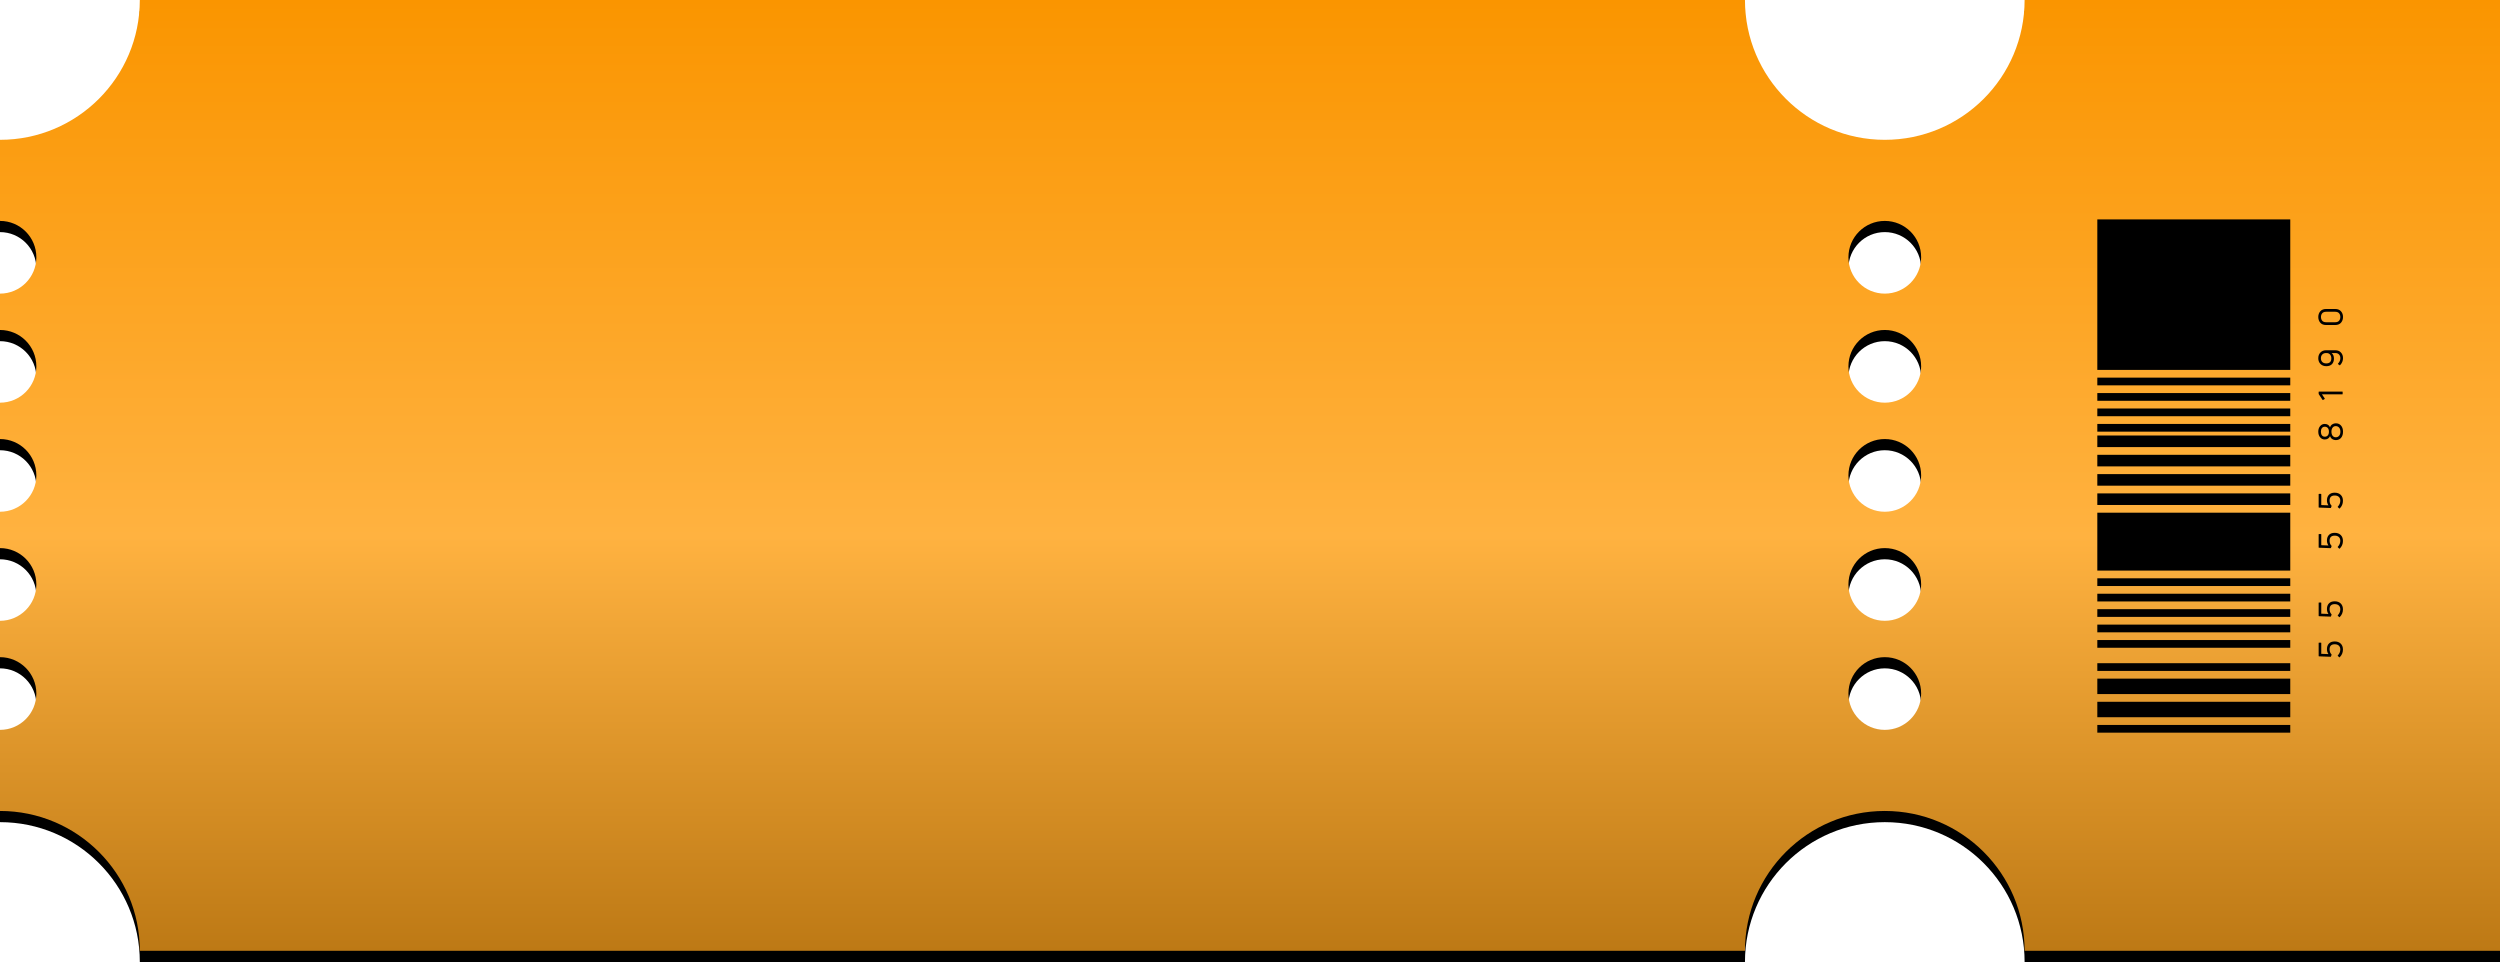 <svg width="894" height="344" viewBox="0 0 894 344" fill="none" xmlns="http://www.w3.org/2000/svg">
<path fill-rule="evenodd" clip-rule="evenodd" d="M674 54C701.614 54 724 31.614 724 4H894V344H724C724 316.386 701.614 294 674 294C646.386 294 624 316.386 624 344H50C50 316.386 27.614 294 0 294V265C7.18 265 13 259.18 13 252C13 244.82 7.18 239 0 239V226C7.18 226 13 220.18 13 213C13 205.82 7.18 200 0 200V187C7.18 187 13 181.18 13 174C13 166.82 7.18 161 0 161V148C7.18 148 13 142.18 13 135C13 127.82 7.18 122 0 122V109C7.18 109 13 103.18 13 96C13 88.82 7.18 83 0 83V54C27.614 54 50 31.614 50 4H624C624 31.614 646.386 54 674 54ZM674 265C681.18 265 687 259.18 687 252C687 244.82 681.18 239 674 239C666.82 239 661 244.82 661 252C661 259.18 666.82 265 674 265ZM674 226C681.18 226 687 220.18 687 213C687 205.82 681.18 200 674 200C666.82 200 661 205.82 661 213C661 220.18 666.82 226 674 226ZM674 187C681.18 187 687 181.18 687 174C687 166.82 681.18 161 674 161C666.82 161 661 166.82 661 174C661 181.18 666.82 187 674 187ZM674 148C681.18 148 687 142.18 687 135C687 127.82 681.18 122 674 122C666.82 122 661 127.82 661 135C661 142.18 666.82 148 674 148ZM674 109C681.18 109 687 103.18 687 96C687 88.82 681.18 83 674 83C666.82 83 661 88.82 661 96C661 103.18 666.82 109 674 109Z" fill="black"/>
<path fill-rule="evenodd" clip-rule="evenodd" d="M674 50C701.614 50 724 27.614 724 0H894V340H724C724 312.386 701.614 290 674 290C646.386 290 624 312.386 624 340H50C50 312.386 27.614 290 0 290V261C7.18 261 13 255.18 13 248C13 240.82 7.18 235 0 235V222C7.18 222 13 216.18 13 209C13 201.82 7.18 196 0 196V183C7.18 183 13 177.18 13 170C13 162.82 7.18 157 0 157V144C7.18 144 13 138.18 13 131C13 123.82 7.18 118 0 118V105C7.18 105 13 99.18 13 92C13 84.82 7.18 79 0 79V50C27.614 50 50 27.614 50 0H624C624 27.614 646.386 50 674 50ZM674 261C681.18 261 687 255.18 687 248C687 240.82 681.18 235 674 235C666.82 235 661 240.82 661 248C661 255.18 666.82 261 674 261ZM674 222C681.18 222 687 216.18 687 209C687 201.82 681.18 196 674 196C666.82 196 661 201.82 661 209C661 216.18 666.82 222 674 222ZM674 183C681.18 183 687 177.18 687 170C687 162.82 681.18 157 674 157C666.82 157 661 162.82 661 170C661 177.18 666.82 183 674 183ZM674 144C681.18 144 687 138.18 687 131C687 123.82 681.18 118 674 118C666.82 118 661 123.82 661 131C661 138.18 666.82 144 674 144ZM674 105C681.18 105 687 99.18 687 92C687 84.82 681.18 79 674 79C666.82 79 661 84.82 661 92C661 99.18 666.82 105 674 105Z" fill="url(#paint0_linear)"/>
<rect x="819" y="262" width="69" height="2.76" transform="rotate(180 819 262)" fill="black"/>
<rect x="819" y="256.48" width="69" height="5.52" transform="rotate(180 819 256.48)" fill="black"/>
<rect x="819" y="248.2" width="69" height="5.52" transform="rotate(180 819 248.2)" fill="black"/>
<rect x="819" y="239.92" width="69" height="2.76" transform="rotate(180 819 239.92)" fill="black"/>
<rect x="819" y="231.64" width="69" height="2.76" transform="rotate(180 819 231.64)" fill="black"/>
<rect x="819" y="226.12" width="69" height="2.76" transform="rotate(180 819 226.12)" fill="black"/>
<rect x="819" y="220.6" width="69" height="2.76" transform="rotate(180 819 220.6)" fill="black"/>
<rect x="819" y="215.08" width="69" height="2.76" transform="rotate(180 819 215.08)" fill="black"/>
<rect x="819" y="209.56" width="69" height="2.76" transform="rotate(180 819 209.56)" fill="black"/>
<rect x="819" y="204.04" width="69" height="20.7" transform="rotate(180 819 204.04)" fill="black"/>
<rect x="819" y="180.58" width="69" height="4.14" transform="rotate(180 819 180.58)" fill="black"/>
<rect x="819" y="173.68" width="69" height="4.14" transform="rotate(180 819 173.68)" fill="black"/>
<rect x="819" y="166.78" width="69" height="4.14" transform="rotate(180 819 166.78)" fill="black"/>
<rect x="819" y="159.88" width="69" height="4.14" transform="rotate(180 819 159.88)" fill="black"/>
<rect x="819" y="154.36" width="69" height="2.76" transform="rotate(180 819 154.36)" fill="black"/>
<rect x="819" y="148.84" width="69" height="2.76" transform="rotate(180 819 148.84)" fill="black"/>
<rect x="819" y="143.32" width="69" height="2.76" transform="rotate(180 819 143.32)" fill="black"/>
<rect x="819" y="137.8" width="69" height="2.76" transform="rotate(180 819 137.8)" fill="black"/>
<rect x="819" y="132.28" width="69" height="53.82" transform="rotate(180 819 132.28)" fill="black"/>
<path d="M832.834 230.126C833.314 229.63 834.002 229.382 834.898 229.382C835.794 229.382 836.51 229.642 837.046 230.162C837.574 230.682 837.838 231.386 837.838 232.274C837.838 233.354 837.454 234.27 836.686 235.022C836.614 235.078 836.55 235.078 836.494 235.022L836.002 234.542C835.938 234.486 835.942 234.422 836.014 234.35C836.598 233.726 836.89 233.026 836.89 232.25C836.89 231.658 836.714 231.202 836.362 230.882C836.01 230.554 835.526 230.39 834.91 230.39C833.678 230.39 833.062 230.998 833.062 232.214C833.062 232.934 833.282 233.526 833.722 233.99C833.778 234.046 833.794 234.106 833.77 234.17L833.566 234.746C833.542 234.826 833.49 234.866 833.41 234.866L829.282 234.71C829.194 234.71 829.15 234.662 829.15 234.566L829.15 229.958C829.15 229.862 829.194 229.814 829.282 229.814L829.954 229.814C830.042 229.814 830.086 229.862 830.086 229.958L830.086 233.81L832.654 233.906C832.294 233.41 832.114 232.818 832.114 232.13C832.114 231.29 832.354 230.622 832.834 230.126ZM832.834 215.772C833.314 215.276 834.002 215.028 834.898 215.028C835.794 215.028 836.51 215.288 837.046 215.808C837.574 216.328 837.838 217.032 837.838 217.92C837.838 219 837.454 219.916 836.686 220.668C836.614 220.724 836.55 220.724 836.494 220.668L836.002 220.188C835.938 220.132 835.942 220.068 836.014 219.996C836.598 219.372 836.89 218.672 836.89 217.896C836.89 217.304 836.714 216.848 836.362 216.528C836.01 216.2 835.526 216.036 834.91 216.036C833.678 216.036 833.062 216.644 833.062 217.86C833.062 218.58 833.282 219.172 833.722 219.636C833.778 219.692 833.794 219.752 833.77 219.816L833.566 220.392C833.542 220.472 833.49 220.512 833.41 220.512L829.282 220.356C829.194 220.356 829.15 220.308 829.15 220.212L829.15 215.604C829.15 215.508 829.194 215.46 829.282 215.46L829.954 215.46C830.042 215.46 830.086 215.508 830.086 215.604L830.086 219.456L832.654 219.552C832.294 219.056 832.114 218.464 832.114 217.776C832.114 216.936 832.354 216.268 832.834 215.772ZM832.834 191.283C833.314 190.787 834.002 190.539 834.898 190.539C835.794 190.539 836.51 190.799 837.046 191.319C837.574 191.839 837.838 192.543 837.838 193.431C837.838 194.511 837.454 195.427 836.686 196.179C836.614 196.235 836.55 196.235 836.494 196.179L836.002 195.699C835.938 195.643 835.942 195.579 836.014 195.507C836.598 194.883 836.89 194.183 836.89 193.407C836.89 192.815 836.714 192.359 836.362 192.039C836.01 191.711 835.526 191.547 834.91 191.547C833.678 191.547 833.062 192.155 833.062 193.371C833.062 194.091 833.282 194.683 833.722 195.147C833.778 195.203 833.794 195.263 833.77 195.327L833.566 195.903C833.542 195.983 833.49 196.023 833.41 196.023L829.282 195.867C829.194 195.867 829.15 195.819 829.15 195.723L829.15 191.115C829.15 191.019 829.194 190.971 829.282 190.971L829.954 190.971C830.042 190.971 830.086 191.019 830.086 191.115L830.086 194.967L832.654 195.063C832.294 194.567 832.114 193.975 832.114 193.287C832.114 192.447 832.354 191.779 832.834 191.283ZM832.834 176.928C833.314 176.432 834.002 176.184 834.898 176.184C835.794 176.184 836.51 176.444 837.046 176.964C837.574 177.484 837.838 178.188 837.838 179.076C837.838 180.156 837.454 181.072 836.686 181.824C836.614 181.88 836.55 181.88 836.494 181.824L836.002 181.344C835.938 181.288 835.942 181.224 836.014 181.152C836.598 180.528 836.89 179.828 836.89 179.052C836.89 178.46 836.714 178.004 836.362 177.684C836.01 177.356 835.526 177.192 834.91 177.192C833.678 177.192 833.062 177.8 833.062 179.016C833.062 179.736 833.282 180.328 833.722 180.792C833.778 180.848 833.794 180.908 833.77 180.972L833.566 181.548C833.542 181.628 833.49 181.668 833.41 181.668L829.282 181.512C829.194 181.512 829.15 181.464 829.15 181.368L829.15 176.76C829.15 176.664 829.194 176.616 829.282 176.616L829.954 176.616C830.042 176.616 830.086 176.664 830.086 176.76L830.086 180.612L832.654 180.708C832.294 180.212 832.114 179.62 832.114 178.932C832.114 178.092 832.354 177.424 832.834 176.928ZM835.27 151.371C836.07 151.371 836.702 151.647 837.166 152.199C837.63 152.743 837.862 153.467 837.862 154.371C837.862 155.283 837.63 156.015 837.166 156.567C836.702 157.111 836.07 157.383 835.27 157.383C834.814 157.383 834.398 157.263 834.022 157.023C833.646 156.775 833.374 156.427 833.206 155.979C832.854 156.763 832.222 157.155 831.31 157.155C830.662 157.155 830.118 156.899 829.678 156.387C829.238 155.867 829.018 155.195 829.018 154.371C829.018 153.555 829.238 152.891 829.678 152.379C830.118 151.859 830.662 151.599 831.31 151.599C832.222 151.599 832.854 151.991 833.206 152.775C833.374 152.327 833.646 151.983 834.022 151.743C834.398 151.495 834.814 151.371 835.27 151.371ZM835.258 156.375C835.754 156.375 836.158 156.195 836.47 155.835C836.774 155.475 836.926 154.987 836.926 154.371C836.926 153.755 836.774 153.271 836.47 152.919C836.158 152.559 835.754 152.379 835.258 152.379C834.794 152.379 834.422 152.559 834.142 152.919C833.862 153.279 833.722 153.763 833.722 154.371C833.722 154.987 833.862 155.475 834.142 155.835C834.422 156.195 834.794 156.375 835.258 156.375ZM831.346 156.159C831.802 156.159 832.162 156.003 832.426 155.691C832.69 155.379 832.822 154.939 832.822 154.371C832.822 153.803 832.69 153.367 832.426 153.063C832.162 152.751 831.802 152.595 831.346 152.595C830.914 152.595 830.574 152.755 830.326 153.075C830.078 153.387 829.954 153.819 829.954 154.371C829.954 154.923 830.078 155.359 830.326 155.679C830.566 155.999 830.906 156.159 831.346 156.159ZM837.73 140.171L837.73 140.879C837.73 140.975 837.686 141.023 837.598 141.023L830.338 141.023L831.322 142.499C831.37 142.579 831.358 142.643 831.286 142.691L830.734 143.027C830.67 143.083 830.606 143.071 830.542 142.991L829.198 140.963C829.166 140.907 829.15 140.847 829.15 140.783L829.15 140.171C829.15 140.075 829.194 140.027 829.282 140.027L837.598 140.027C837.686 140.027 837.73 140.075 837.73 140.171ZM831.886 130.95C831.03 130.95 830.338 130.686 829.81 130.158C829.282 129.63 829.018 128.946 829.018 128.106C829.018 127.266 829.274 126.582 829.786 126.054C830.298 125.518 830.97 125.25 831.802 125.25L835.078 125.25C835.958 125.25 836.642 125.522 837.13 126.066C837.618 126.602 837.862 127.27 837.862 128.07C837.862 129.014 837.514 129.854 836.818 130.59C836.754 130.654 836.69 130.658 836.626 130.602L836.086 130.206C836.014 130.158 836.01 130.094 836.074 130.014C836.634 129.438 836.914 128.794 836.914 128.082C836.914 127.562 836.758 127.126 836.446 126.774C836.126 126.422 835.686 126.246 835.126 126.246L833.782 126.246C834.342 126.71 834.622 127.362 834.622 128.202C834.622 129.058 834.386 129.73 833.914 130.218C833.434 130.706 832.758 130.95 831.886 130.95ZM831.874 129.954C833.082 129.954 833.686 129.342 833.686 128.118C833.686 127.606 833.538 127.166 833.242 126.798C832.938 126.43 832.506 126.246 831.946 126.246L831.802 126.246C831.234 126.246 830.786 126.418 830.458 126.762C830.122 127.098 829.954 127.55 829.954 128.118C829.954 128.686 830.126 129.134 830.47 129.462C830.806 129.79 831.274 129.954 831.874 129.954ZM835.03 110.492C835.958 110.492 836.662 110.768 837.142 111.32C837.622 111.872 837.862 112.548 837.862 113.348C837.862 114.156 837.622 114.84 837.142 115.4C836.662 115.952 835.958 116.228 835.03 116.228L831.826 116.228C830.906 116.228 830.21 115.952 829.738 115.4C829.258 114.84 829.018 114.156 829.018 113.348C829.018 112.548 829.258 111.872 829.738 111.32C830.21 110.768 830.906 110.492 831.826 110.492L835.03 110.492ZM835.066 115.232C835.69 115.232 836.154 115.052 836.458 114.692C836.754 114.332 836.902 113.884 836.902 113.348C836.902 112.82 836.754 112.38 836.458 112.028C836.154 111.668 835.69 111.488 835.066 111.488L831.862 111.488C831.214 111.488 830.738 111.664 830.434 112.016C830.13 112.368 829.978 112.812 829.978 113.348C829.978 113.892 830.13 114.344 830.434 114.704C830.738 115.056 831.214 115.232 831.862 115.232L835.066 115.232Z" fill="black"/>
<defs>
<linearGradient id="paint0_linear" x1="447" y1="0" x2="447" y2="340" gradientUnits="userSpaceOnUse">
<stop stop-color="#FA9500"/>
<stop offset="0.564" stop-color="#FFB240"/>
<stop offset="1" stop-color="#BD7915"/>
</linearGradient>
</defs>
</svg>
